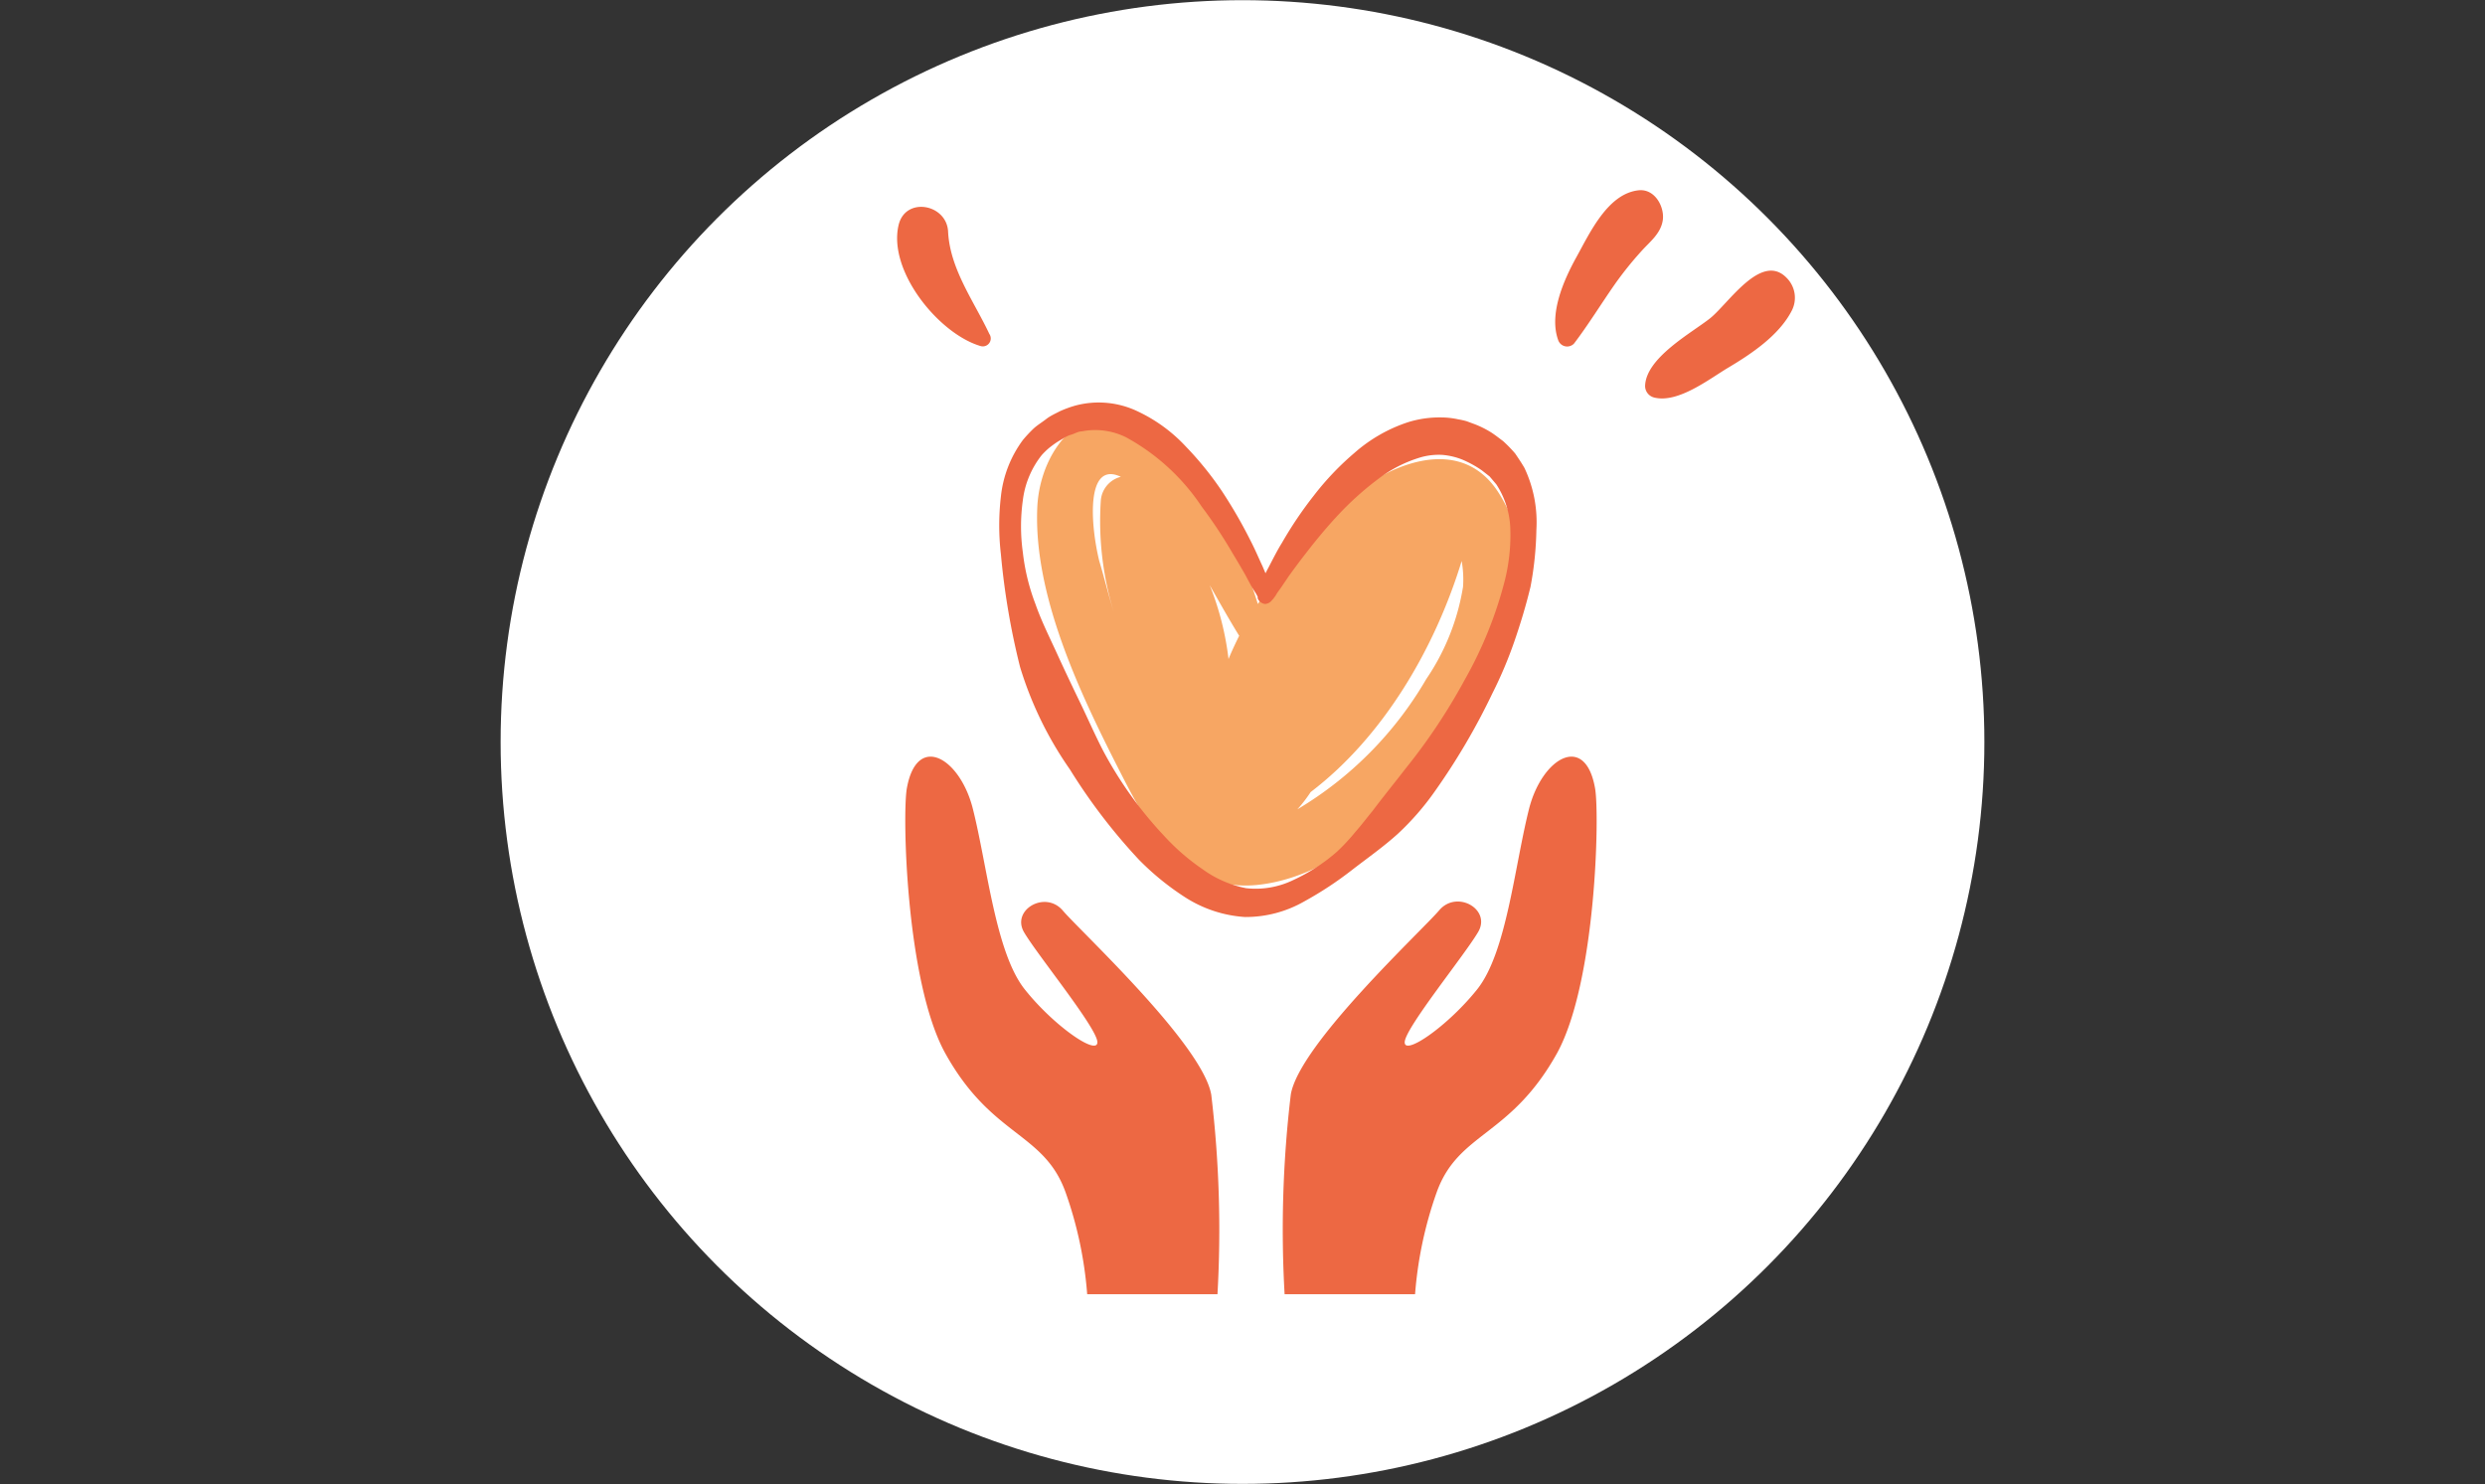 <svg xmlns="http://www.w3.org/2000/svg" viewBox="0 0 144 86"><rect x="0" y="0" width="144" height="86" fill="#333333" stroke="none"/><defs><style>.cls-1{fill:#fff;}.cls-2{fill:#ed6843;}.cls-3{fill:#f7a663;}</style></defs><title>nos_offres_livreur</title><g id="Nos_offres_1" data-name="Nos offres 1"><g id="bloc_1-5" data-name="bloc 1"><circle class="cls-1" cx="72" cy="43" r="42.99"/></g></g><g id="Calque_116" data-name="Calque 116"><path class="cls-2" d="M92.43,45.68c-.57-3.24-3.08-1.77-3.83,1.21-.84,3.34-1.3,8.31-3,10.44s-4.25,3.89-4.2,3.05S84.9,55.31,85.66,54s-1.24-2.45-2.26-1.25-8.1,7.76-8.6,10.67A66,66,0,0,0,74.44,75H82a22.8,22.8,0,0,1,1.25-5.9c1.26-3.52,4.28-3.19,7-8.11C92.49,56.84,92.7,47.18,92.43,45.68Z"/><path class="cls-2" d="M52.55,45.68c.58-3.24,3.09-1.77,3.83,1.21.84,3.34,1.31,8.31,3,10.44s4.25,3.89,4.21,3.05-3.5-5.07-4.25-6.36,1.23-2.45,2.25-1.25,8.1,7.76,8.6,10.67A66.07,66.07,0,0,1,70.55,75H63a22.8,22.8,0,0,0-1.25-5.9c-1.26-3.52-4.29-3.19-7-8.11C52.5,56.84,52.28,47.18,52.55,45.68Z"/><path class="cls-3" d="M86.9,28.65c-2.3-3.76-6.86-1.6-9.28.69a24.69,24.69,0,0,0-2.91,3.27A22,22,0,0,0,72.89,35c-1.14-3.63-3.19-7.88-6.22-10-3.57-2.53-6.39.89-6.56,4.37-.24,5.08,2.45,10.75,4.69,15.15,1.76,3.45,3.72,7.26,8.16,6.75,5.07-.58,9.53-5.48,12.24-9.41S89.57,33,86.9,28.65ZM71.81,36.84c-.22.44-.43.89-.62,1.35a16.73,16.73,0,0,0-1.09-4.28c.57,1,1.13,2,1.7,2.92A0,0,0,0,1,71.81,36.84ZM63.7,32.51c-.53-2.17-.77-5.83,1.25-4.88A1.54,1.54,0,0,0,63.79,29a17.93,17.93,0,0,0,.77,6.52C64.24,34.51,64,33.51,63.7,32.51ZM84.78,34a13.24,13.24,0,0,1-2.13,5.35,21.19,21.19,0,0,1-7.47,7.55,8.29,8.29,0,0,0,.77-1c4.24-3.23,7.21-8.36,8.75-13.39A6.1,6.1,0,0,1,84.78,34Z"/><path class="cls-2" d="M73.31,35a.52.52,0,0,1-.28-.12.49.49,0,0,1-.15-.21l0,0,0-.09-.09-.17L72.53,34l-.37-.69c-.26-.46-.53-.91-.8-1.36a27.28,27.28,0,0,0-1.73-2.6,12.38,12.38,0,0,0-4.36-4A4,4,0,0,0,62.68,25c-.21,0-.42.14-.64.2s-.41.2-.62.32-.4.26-.58.4a4.16,4.16,0,0,0-.48.46A5.24,5.24,0,0,0,59.27,29a10.91,10.91,0,0,0,0,3A12.18,12.18,0,0,0,60,35c.35,1,.81,1.91,1.24,2.85s.87,1.87,1.32,2.8.86,1.87,1.33,2.79a22.84,22.84,0,0,0,3.57,5,12.78,12.78,0,0,0,2.24,1.94,6.31,6.31,0,0,0,2.51,1.09A5,5,0,0,0,74.94,51a10.45,10.45,0,0,0,2.54-1.65,11.44,11.44,0,0,0,1.06-1.14c.34-.38.65-.8,1-1.22.62-.83,1.27-1.62,1.9-2.44a34.05,34.05,0,0,0,3.45-5.18,23.41,23.41,0,0,0,2.31-5.73,10.85,10.85,0,0,0,.32-3,5,5,0,0,0-.81-2.57l-.39-.46-.46-.36a6.33,6.33,0,0,0-1.13-.62,4,4,0,0,0-1.16-.27,3.79,3.79,0,0,0-1.24.14,7.62,7.62,0,0,0-2.47,1.26,17.62,17.62,0,0,0-2.24,2c-.7.74-1.36,1.54-2,2.37-.32.41-.63.83-.94,1.26l-.44.65-.23.32-.1.17-.06.08,0,0a1.14,1.14,0,0,1-.15.18A.54.54,0,0,1,73.31,35Zm0-.94a.41.41,0,0,0-.29.07.44.44,0,0,0-.13.14l0,0,0-.1.09-.18.17-.38c.11-.25.23-.49.36-.73.25-.48.51-1,.78-1.43a22.69,22.69,0,0,1,1.85-2.74,16.29,16.29,0,0,1,2.33-2.45,8.91,8.91,0,0,1,3.11-1.79,6.11,6.11,0,0,1,1.92-.28,4.69,4.69,0,0,1,1,.11,4.31,4.31,0,0,1,.49.11l.46.17a5.52,5.52,0,0,1,.88.43c.27.16.51.36.77.55a7.93,7.93,0,0,1,.7.72c.19.28.38.56.54.84a7.36,7.36,0,0,1,.69,3.58A19.42,19.42,0,0,1,88.69,34c-.26,1.08-.58,2.14-.94,3.18s-.79,2.05-1.27,3a38.43,38.43,0,0,1-3.33,5.67A15.55,15.55,0,0,1,81,48.32c-.83.75-1.74,1.39-2.61,2.06a20.55,20.55,0,0,1-2.8,1.85,6.83,6.83,0,0,1-3.45.91A7.29,7.29,0,0,1,68.68,52,15.5,15.5,0,0,1,66,49.82,33.4,33.4,0,0,1,62,44.59a21,21,0,0,1-2.89-5.94A42.63,42.63,0,0,1,58,32.12a14.46,14.46,0,0,1,0-3.35,6.69,6.69,0,0,1,1.28-3.28,8.18,8.18,0,0,1,.64-.68c.23-.2.48-.35.71-.53s.52-.31.79-.45a6.45,6.45,0,0,1,.87-.32,5.23,5.23,0,0,1,3.64.33,9.1,9.1,0,0,1,2.8,2.05,19,19,0,0,1,2.09,2.59,27.83,27.83,0,0,1,1.64,2.84c.25.48.47,1,.69,1.47l.32.75.15.38.07.19,0,.1,0,0a.39.39,0,0,0-.13-.16A.44.44,0,0,0,73.35,34Z"/><path class="cls-2" d="M100.09,21.34c1.35-.8,3-1.89,3.74-3.34a1.63,1.63,0,0,0-.3-1.9c-1.47-1.51-3.38,1.51-4.44,2.35s-3.72,2.28-3.76,3.92a.69.69,0,0,0,.54.67C97.23,23.37,99,22,100.09,21.34Z"/><path class="cls-2" d="M91.21,19.91c.83-1.09,1.57-2.3,2.36-3.43a20.22,20.22,0,0,1,1.54-1.92c.48-.54,1.11-1,1.24-1.77s-.44-1.88-1.42-1.76c-1.77.21-2.8,2.46-3.58,3.87s-1.59,3.32-1.06,4.8A.55.55,0,0,0,91.21,19.91Z"/><path class="cls-2" d="M57.33,19.35c-.9-1.91-2.28-3.76-2.39-5.92-.07-1.61-2.48-2.06-2.87-.38-.62,2.66,2.32,6.28,4.74,7A.46.46,0,0,0,57.33,19.35Z"/></g></svg>